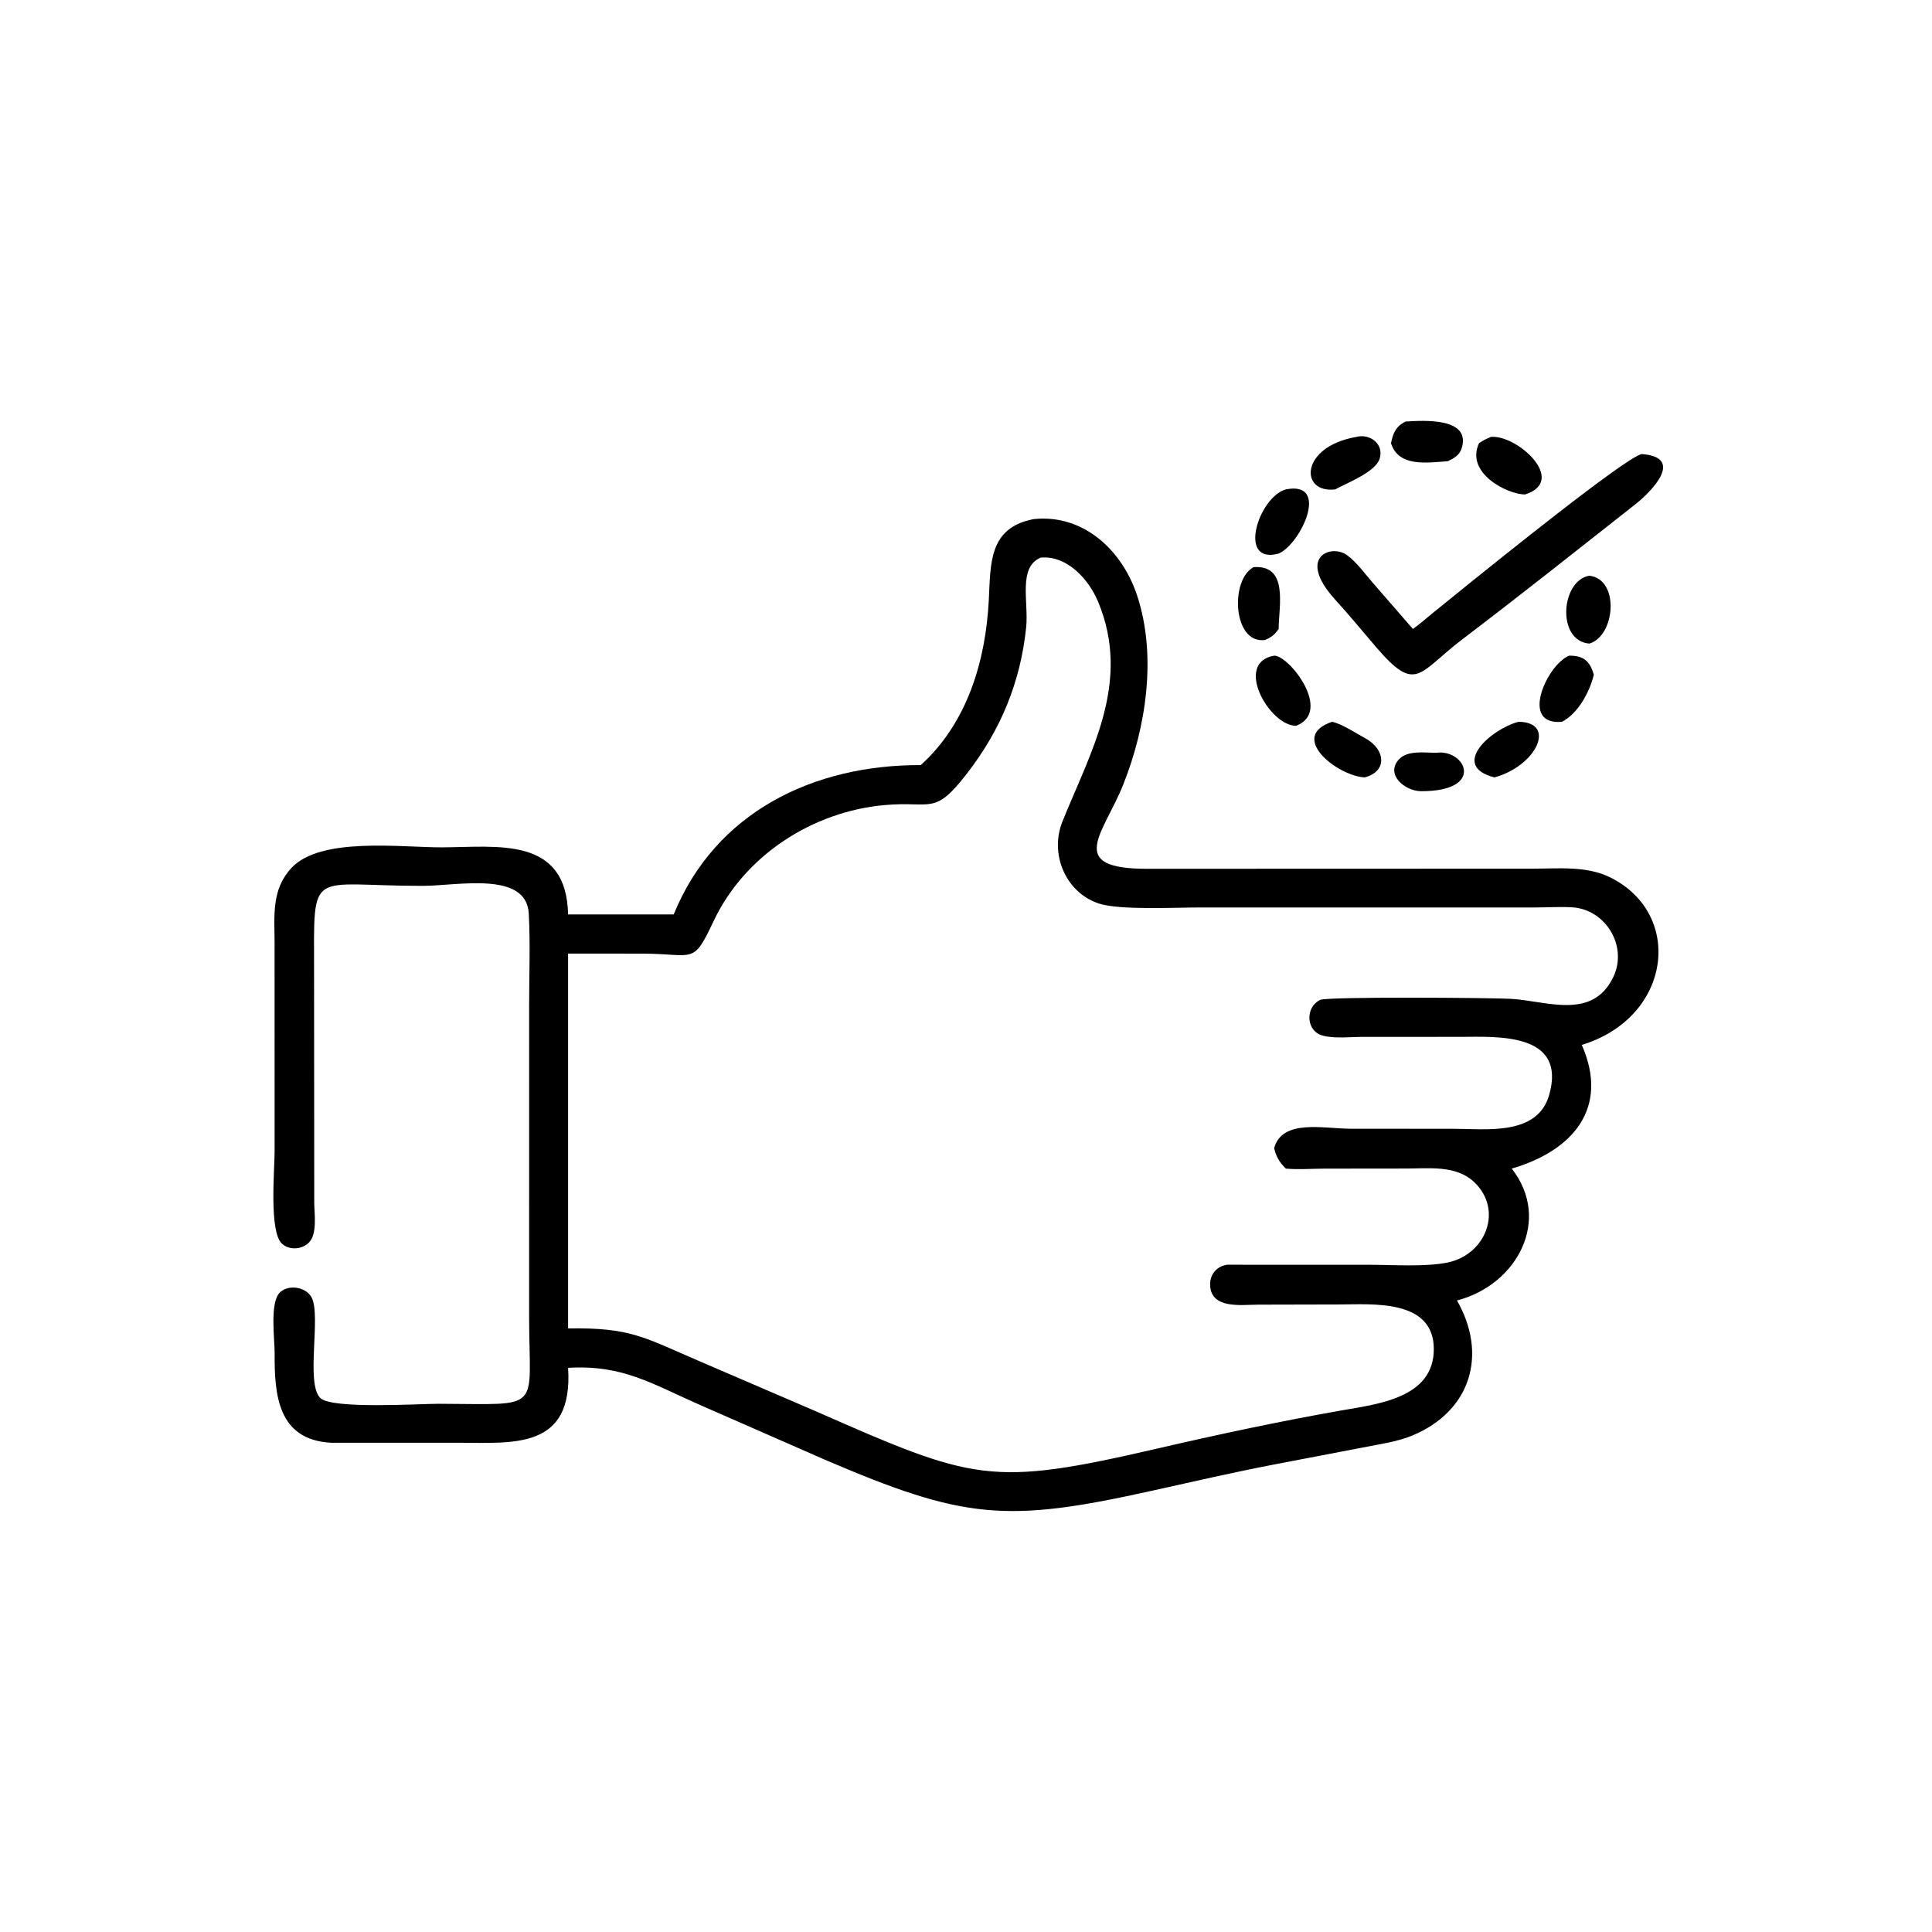 <svg width="1024" height="1024" viewBox="0 0 1024 1024" fill="none" xmlns="http://www.w3.org/2000/svg">
<path d="M737.256 234.918C738.376 229.546 739.734 226.024 744.992 223.428C754.228 222.858 780.008 221.052 774.67 237.752C773.52 241.35 770.502 242.956 767.312 244.462C756.444 245.182 741.32 247.746 737.256 234.918Z" fill="black"/>
<path d="M707.66 259.4C688.758 261.634 688.916 236.73 718.942 231.562C726.02 229.7 733.766 235.318 731.208 243.226C728.962 250.168 713.984 255.976 707.66 259.4Z" fill="black"/>
<path d="M783.914 234.918C785.942 233.442 787.96 232.52 790.252 231.562C804.16 230.35 831.024 254.816 808.372 262.062C799.214 262.178 776.456 250.818 783.914 234.918Z" fill="black"/>
<path d="M748.844 333.348C752.254 331.036 755.456 328.094 758.67 325.498L780.718 307.654C790.304 300.006 861.33 242.552 870.122 240.652C893.172 242.392 875.416 260.494 866.66 267.376C836.328 291.22 806.1 315.3 775.368 338.618C751.654 356.612 750.79 367.968 729.362 342.996C722.15 334.59 715.138 325.984 707.66 317.814C687.052 295.096 705.538 288.214 713.846 294.158C718.888 297.766 723.352 304 727.42 308.67L748.844 333.348Z" fill="black"/>
<path d="M677.71 293.398C655.574 299.444 667.02 263.484 681.498 259.4C705.244 254.69 689.396 288.436 677.71 293.398Z" fill="black"/>
<path d="M488.018 405.518C512.642 383.252 522.382 350.422 524.074 318.278C525.096 298.838 523.844 279.67 547.956 275.124C574.45 272.402 594.888 291.808 602.75 315.776C613.194 347.626 607.518 385.336 595.286 415.976C585.002 441.742 564.356 460.508 607.92 460.476L812.614 460.412C826.26 460.394 841.038 458.816 853.65 465.138C892.806 484.772 885.802 539.416 838.374 553.82C853.248 587.572 833.276 610.038 801.256 619.378C822.526 646.538 804.118 680.982 772.234 689.29C788.446 717.594 779.92 747.784 748.576 760.848C740.448 764.234 731.1 765.45 722.486 767.178L674.942 776.28C653.464 780.43 632.126 785.33 610.776 790.082C533.128 807.36 511.018 805.378 436.668 773.448L371.348 744.8C345.854 733.674 330.34 723.22 301.096 724.984C303.936 768.518 272.036 764.71 242.66 764.684L175.491 764.686C147.142 763.16 145.41 739.13 145.563 717.018C145.612 709.852 142.822 690.136 148.461 684.91C153.108 680.604 162.367 682.122 165.228 687.802C170.216 697.704 161.934 733.074 169.731 740.946C175.748 747.02 222.526 744.01 232.542 744.034C288.452 744.162 280.448 748.942 280.444 697.758L280.452 532.65C280.464 516.606 281.104 500.264 280.262 484.246C279.064 461.48 242.404 469.49 224.236 469.522C163.225 469.624 166.442 458.894 166.461 514.972L166.556 637.6C166.605 643.32 168.198 653.73 163.942 658.36C160.341 662.276 153.428 662.85 149.451 659.196C142.539 652.848 145.542 620.018 145.542 610.59L145.533 499.642C145.484 485.24 143.803 471.422 154.538 459.966C170.022 443.44 212.488 449.172 234.196 449.112C263.47 449.03 300.228 442.942 301.096 484.672H357.082C379.124 430.48 431.124 405.304 488.018 405.518ZM551.624 295.546C539.438 300.552 545.264 319.13 543.898 332.412C540.904 361.504 530.456 386.794 512.568 409.914C495.056 432.55 494.124 424.462 468.862 426.706C430.778 430.088 394.616 453.35 378.152 488.348C367.152 511.732 368.16 505.544 340.736 505.44L301.096 505.412V704.082C334.284 703.596 340.974 708.672 371.156 721.65L431.564 747.64C516.482 784.964 524.644 788.292 613.5 767.736C645.754 760.274 678.054 753.366 710.658 747.62C729.87 744.232 760.062 741.162 759.95 714.91C759.838 688.338 727.098 691.36 709.8 691.39L666.804 691.49C658.014 691.52 641.478 694.082 641.388 680.744C641.352 675.272 645.034 671.122 650.374 670.336L725.384 670.352C737.902 670.35 755.544 671.61 767.354 669.142C787.708 664.888 796.894 641.062 781.2 626.396C771.642 617.464 757.27 619.346 745.254 619.352L701.988 619.398C695.272 619.41 688.154 620.006 681.498 619.378C678.158 616.04 676.388 613.182 675.316 608.52C679.664 592.886 701.668 598.242 715.924 598.254L770.494 598.292C787.712 598.298 814.858 602.134 821.084 580.378C830.7 546.778 792.588 549.55 773.872 549.558L722.25 549.566C715.574 549.572 707.626 550.57 701.162 548.918C692.234 546.636 691.546 534.022 699.704 529.964C703.328 528.162 790.02 528.824 800.586 529.388C819.594 530.406 843.962 541.016 855.08 517.838C862.91 501.518 851.028 481.99 833.352 480.904C826.958 480.51 820.292 480.968 813.87 480.97L635.514 480.98C622.72 480.978 593.292 482.506 582.34 478.858C564.676 472.976 556.27 452.534 563.062 435.582C577.856 398.65 599.944 361.724 581.934 318.74C577.018 307.008 565.484 294.26 551.624 295.546Z" fill="black"/>
<path d="M670.54 339.2C653.422 341.602 651.8 307.244 664.452 300.598C683.032 299.336 677.802 320.914 677.71 333.348C675.64 336.4 673.914 337.708 670.54 339.2Z" fill="black"/>
<path d="M842.378 341.118C824.87 339.65 827.286 307.692 842.378 305.136C858.638 306.954 856.17 337.064 842.378 341.118Z" fill="black"/>
<path d="M686.946 384.692C672.808 384.732 653.772 351.244 675.316 347.522C683.168 347.256 706.608 377.134 686.946 384.692Z" fill="black"/>
<path d="M827.874 382.554C805.158 384.722 819.948 352.274 831.648 347.522C839.284 347.442 842.616 350.282 844.758 357.612C842.584 366.712 836.38 378.244 827.874 382.554Z" fill="black"/>
<path d="M792.07 412.038C768.226 405.928 790.22 386.41 804.874 382.554C825.234 382.788 814.428 405.954 792.07 412.038Z" fill="black"/>
<path d="M723.29 412.038C708.546 411.196 682.536 390.348 706.096 382.554C711.382 383.77 718.938 388.754 723.866 391.452C734.22 397.122 735.574 408.87 723.29 412.038Z" fill="black"/>
<path d="M753.086 419.356C744.292 419.186 734.154 410.306 741.504 402.442C746.124 397.498 755.246 399.026 761.384 398.976C776.746 396.962 787.586 419.452 753.086 419.356Z" fill="black"/>
</svg>
